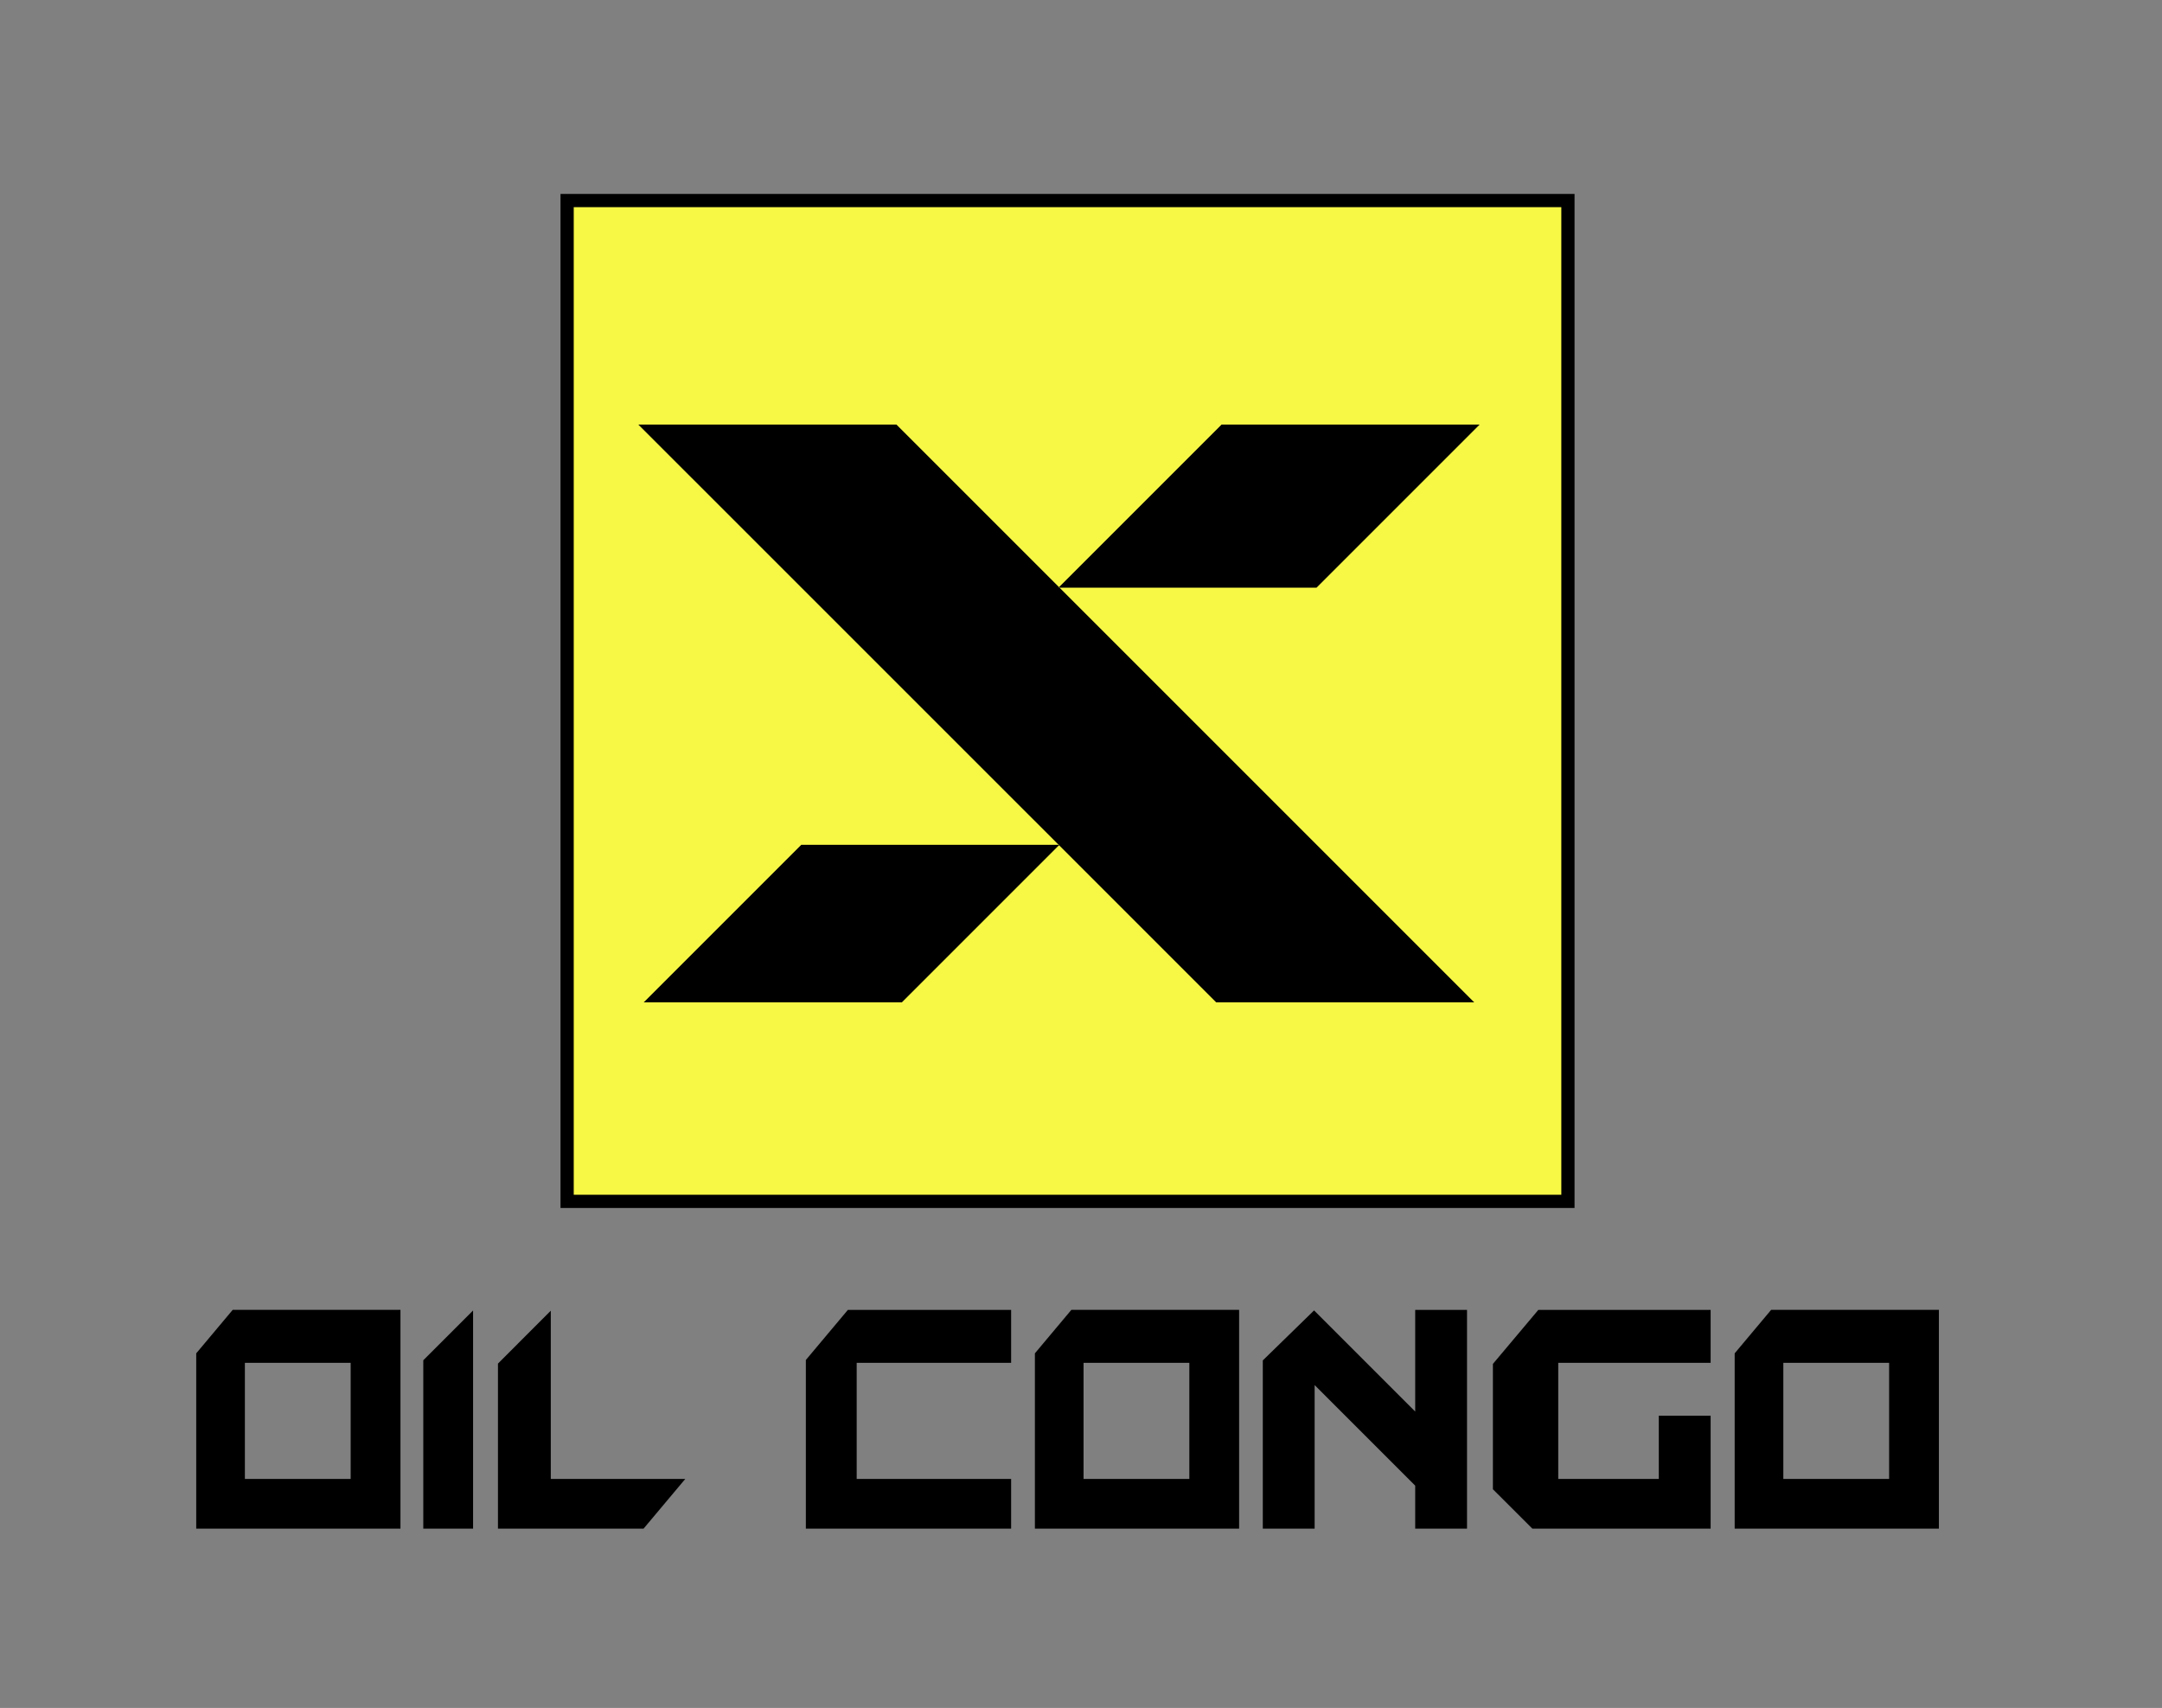 <?xml version="1.0" encoding="UTF-8"?>
<svg id="svg8" xmlns="http://www.w3.org/2000/svg" viewBox="0 0 305.74 241.53">
  <rect x="0" y="0" width="305.74" height="241.53" fill="#808080" stroke="none"/>
  <defs>
    <style>
      .cls-1 {
        fill: #f7f746;
        stroke: #000;
        stroke-miterlimit: 10;
        stroke-width: 1.87px;
      }
    </style>
  </defs>
  <g>
    <rect class="cls-1" x="80.2" y="28.36" width="141.53" height="141.53"/>
    <polygon points="208.48 141.75 171.99 141.75 149.76 119.52 149.81 119.47 149.71 119.47 90.27 60.04 126.77 60.04 149.76 83.03 149.69 83.1 149.83 83.1 186.2 119.47 208.48 141.75"/>
    <polygon points="149.71 119.47 149.81 119.47 149.76 119.52 149.71 119.47"/>
    <polygon points="149.83 83.1 149.69 83.1 149.76 83.03 149.83 83.1"/>
    <polygon points="149.81 119.47 127.53 141.75 91.03 141.75 113.31 119.47 149.81 119.47"/>
    <polygon points="209.24 60.04 186.18 83.1 149.69 83.1 172.75 60.04 209.24 60.04"/>
  </g>
  <g>
    <polygon points="207.46 185.24 207.46 216.17 200.13 216.17 200.13 210.09 185.91 195.87 185.91 216.17 178.58 216.17 178.58 192.38 185.83 185.31 200.13 199.61 200.13 185.24 207.46 185.24"/>
    <polygon points="66.9 185.32 66.9 216.17 59.86 216.17 59.86 192.36 66.9 185.32"/>
    <polygon points="96.91 209.14 91.01 216.17 70.42 216.17 70.42 192.83 77.89 185.35 77.89 209.14 96.91 209.14"/>
    <polygon points="121.15 209.14 142.99 209.14 142.99 216.17 113.96 216.17 113.96 192.32 119.9 185.24 142.99 185.24 142.99 192.72 121.15 192.72 121.15 209.14"/>
    <path d="M151.5,185.24l-5.15,6.14v24.79h28.88v-30.94h-23.73ZM168.19,209.14h-14.96v-16.42h14.96v16.42Z"/>
    <path d="M32.9,185.24l-5.15,6.14v24.79h28.88v-30.94h-23.73ZM49.59,209.14h-14.96v-16.42h14.96v16.42Z"/>
    <path d="M250.46,185.24l-5.15,6.14v24.79h28.88v-30.94h-23.73ZM267.15,209.14h-14.96v-16.42h14.96v16.42Z"/>
    <polygon points="220.36 192.72 220.36 209.14 234.58 209.14 234.58 200.2 241.91 200.2 241.91 216.17 216.7 216.17 211.12 210.6 211.12 192.88 211.25 192.72 217.54 185.24 241.91 185.24 241.91 192.72 220.36 192.72"/>
  </g>
</svg>